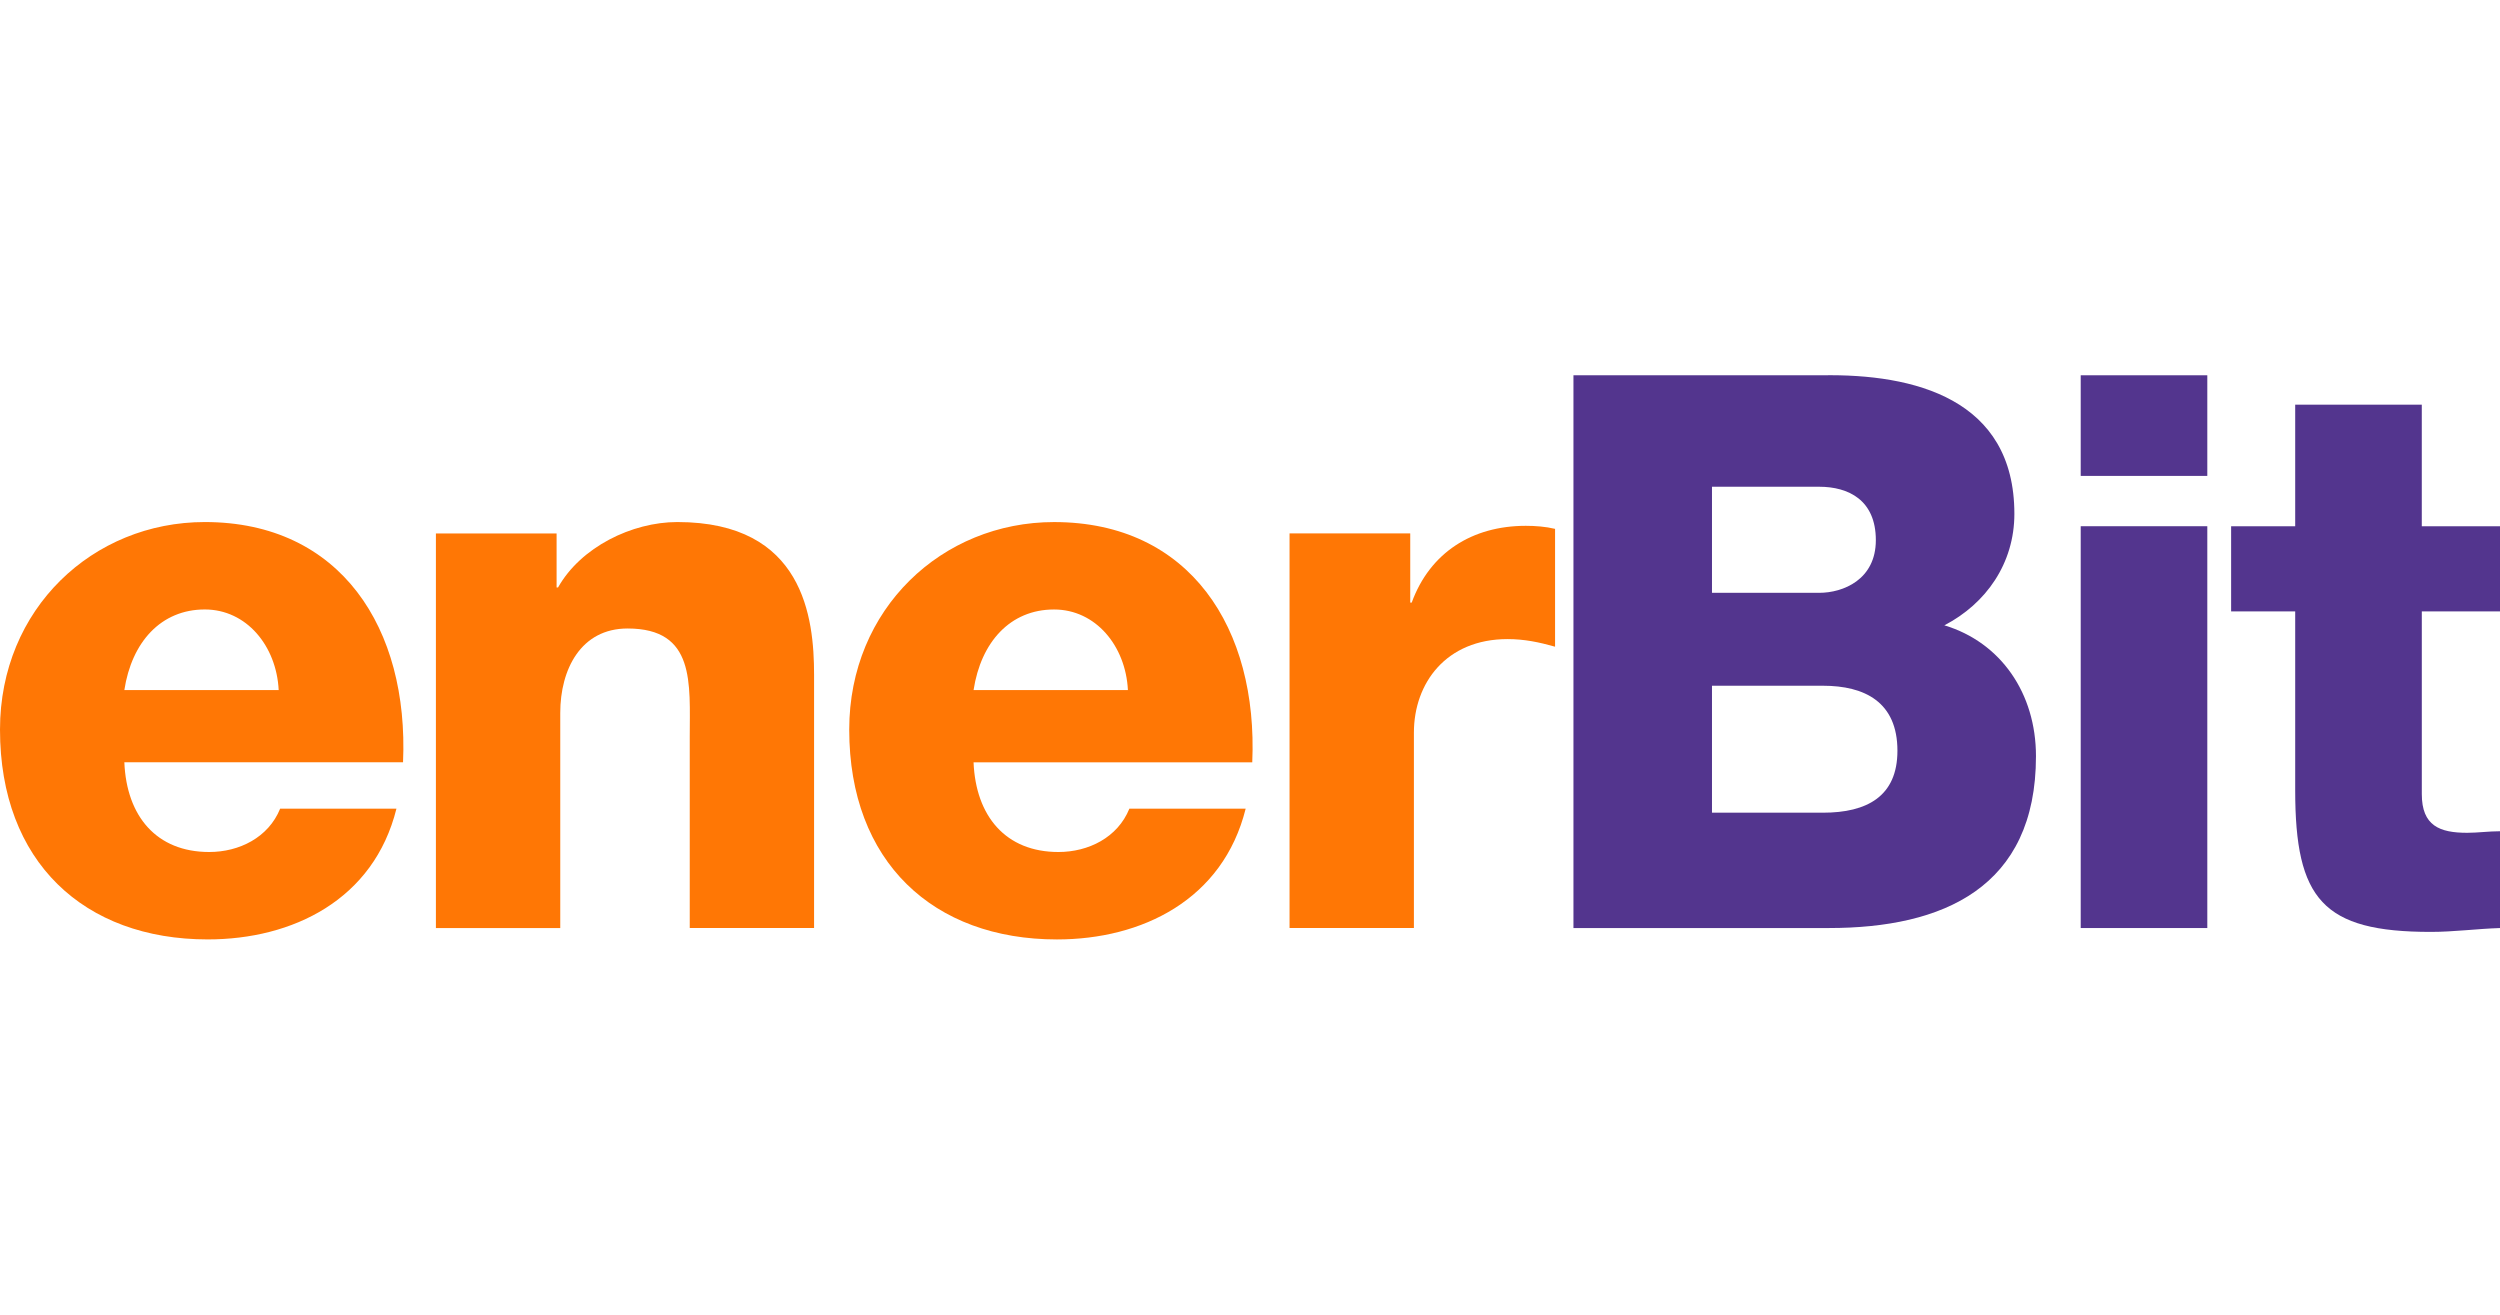 <svg xmlns="http://www.w3.org/2000/svg" width="116" height="61" viewBox="0 0 116 28" fill="none"><path d="M5.77 18.87C5.872 21.375 7.263 23.033 9.707 23.033C11.099 23.033 12.456 22.362 12.999 21.022H18.395C17.343 25.255 13.576 27.089 9.639 27.089C3.903 27.089 0 23.491 0 17.353C0 11.744 4.31 7.723 9.503 7.723C15.816 7.723 18.973 12.661 18.701 18.87H5.77ZM12.931 15.519C12.829 13.473 11.438 11.779 9.503 11.779C7.467 11.779 6.109 13.296 5.77 15.519H12.931Z" fill="#FF7705"></path><path d="M20.226 8.252H25.826V10.757H25.894C26.947 8.887 29.322 7.723 31.427 7.723C37.298 7.723 37.773 12.168 37.773 14.813V26.56H32.004V17.706C32.004 15.202 32.275 12.662 29.119 12.662C26.947 12.662 25.996 14.566 25.996 16.578V26.561H20.226V8.252Z" fill="#FF7705"></path><path d="M45.173 18.87C45.276 21.375 46.667 23.033 49.111 23.033C50.502 23.033 51.86 22.363 52.403 21.022H57.799C56.747 25.255 52.98 27.09 49.042 27.09C43.306 27.09 39.404 23.492 39.404 17.354C39.404 11.745 43.714 7.724 48.907 7.724C55.22 7.724 58.376 12.662 58.105 18.871H45.173V18.87ZM52.335 15.519C52.233 13.473 50.842 11.78 48.907 11.78C46.871 11.78 45.514 13.296 45.174 15.519H52.335Z" fill="#FF7705"></path><path d="M59.834 8.251H65.435V11.461H65.503C66.351 9.133 68.32 7.898 70.797 7.898C71.239 7.898 71.714 7.933 72.155 8.039V13.507C71.408 13.296 70.729 13.154 69.949 13.154C67.098 13.154 65.605 15.2 65.605 17.493V26.559H59.835V8.251H59.834Z" fill="#FF7705"></path><path d="M73.008 0.913H84.55C88.801 0.841 93.467 1.991 93.467 7.343C93.467 9.642 92.154 11.51 90.218 12.515C92.845 13.306 94.469 15.677 94.469 18.586C94.469 24.692 90.149 26.561 84.862 26.561H73.008V0.913ZM79.436 11.007H84.413C85.519 11.007 87.039 10.396 87.039 8.564C87.039 6.696 85.76 6.085 84.413 6.085H79.436V11.007ZM79.436 21.209H84.585C86.624 21.209 88.041 20.454 88.041 18.335C88.041 16.072 86.52 15.318 84.585 15.318H79.436V21.209Z" fill="#53358E"></path><path d="M102.419 5.582H96.545V0.913H102.419V5.582ZM96.545 7.917H102.419V26.561H96.545V7.917Z" fill="#53358E"></path><path d="M116.001 11.869H112.372V20.346C112.372 21.819 113.201 22.142 114.48 22.142C114.963 22.142 115.482 22.07 116 22.07V26.561C114.929 26.596 113.858 26.74 112.786 26.74C107.775 26.74 106.497 25.232 106.497 20.167V11.869H103.524V7.918H106.497V2.278H112.371V7.918H116V11.869H116.001Z" fill="#53358E"></path></svg>